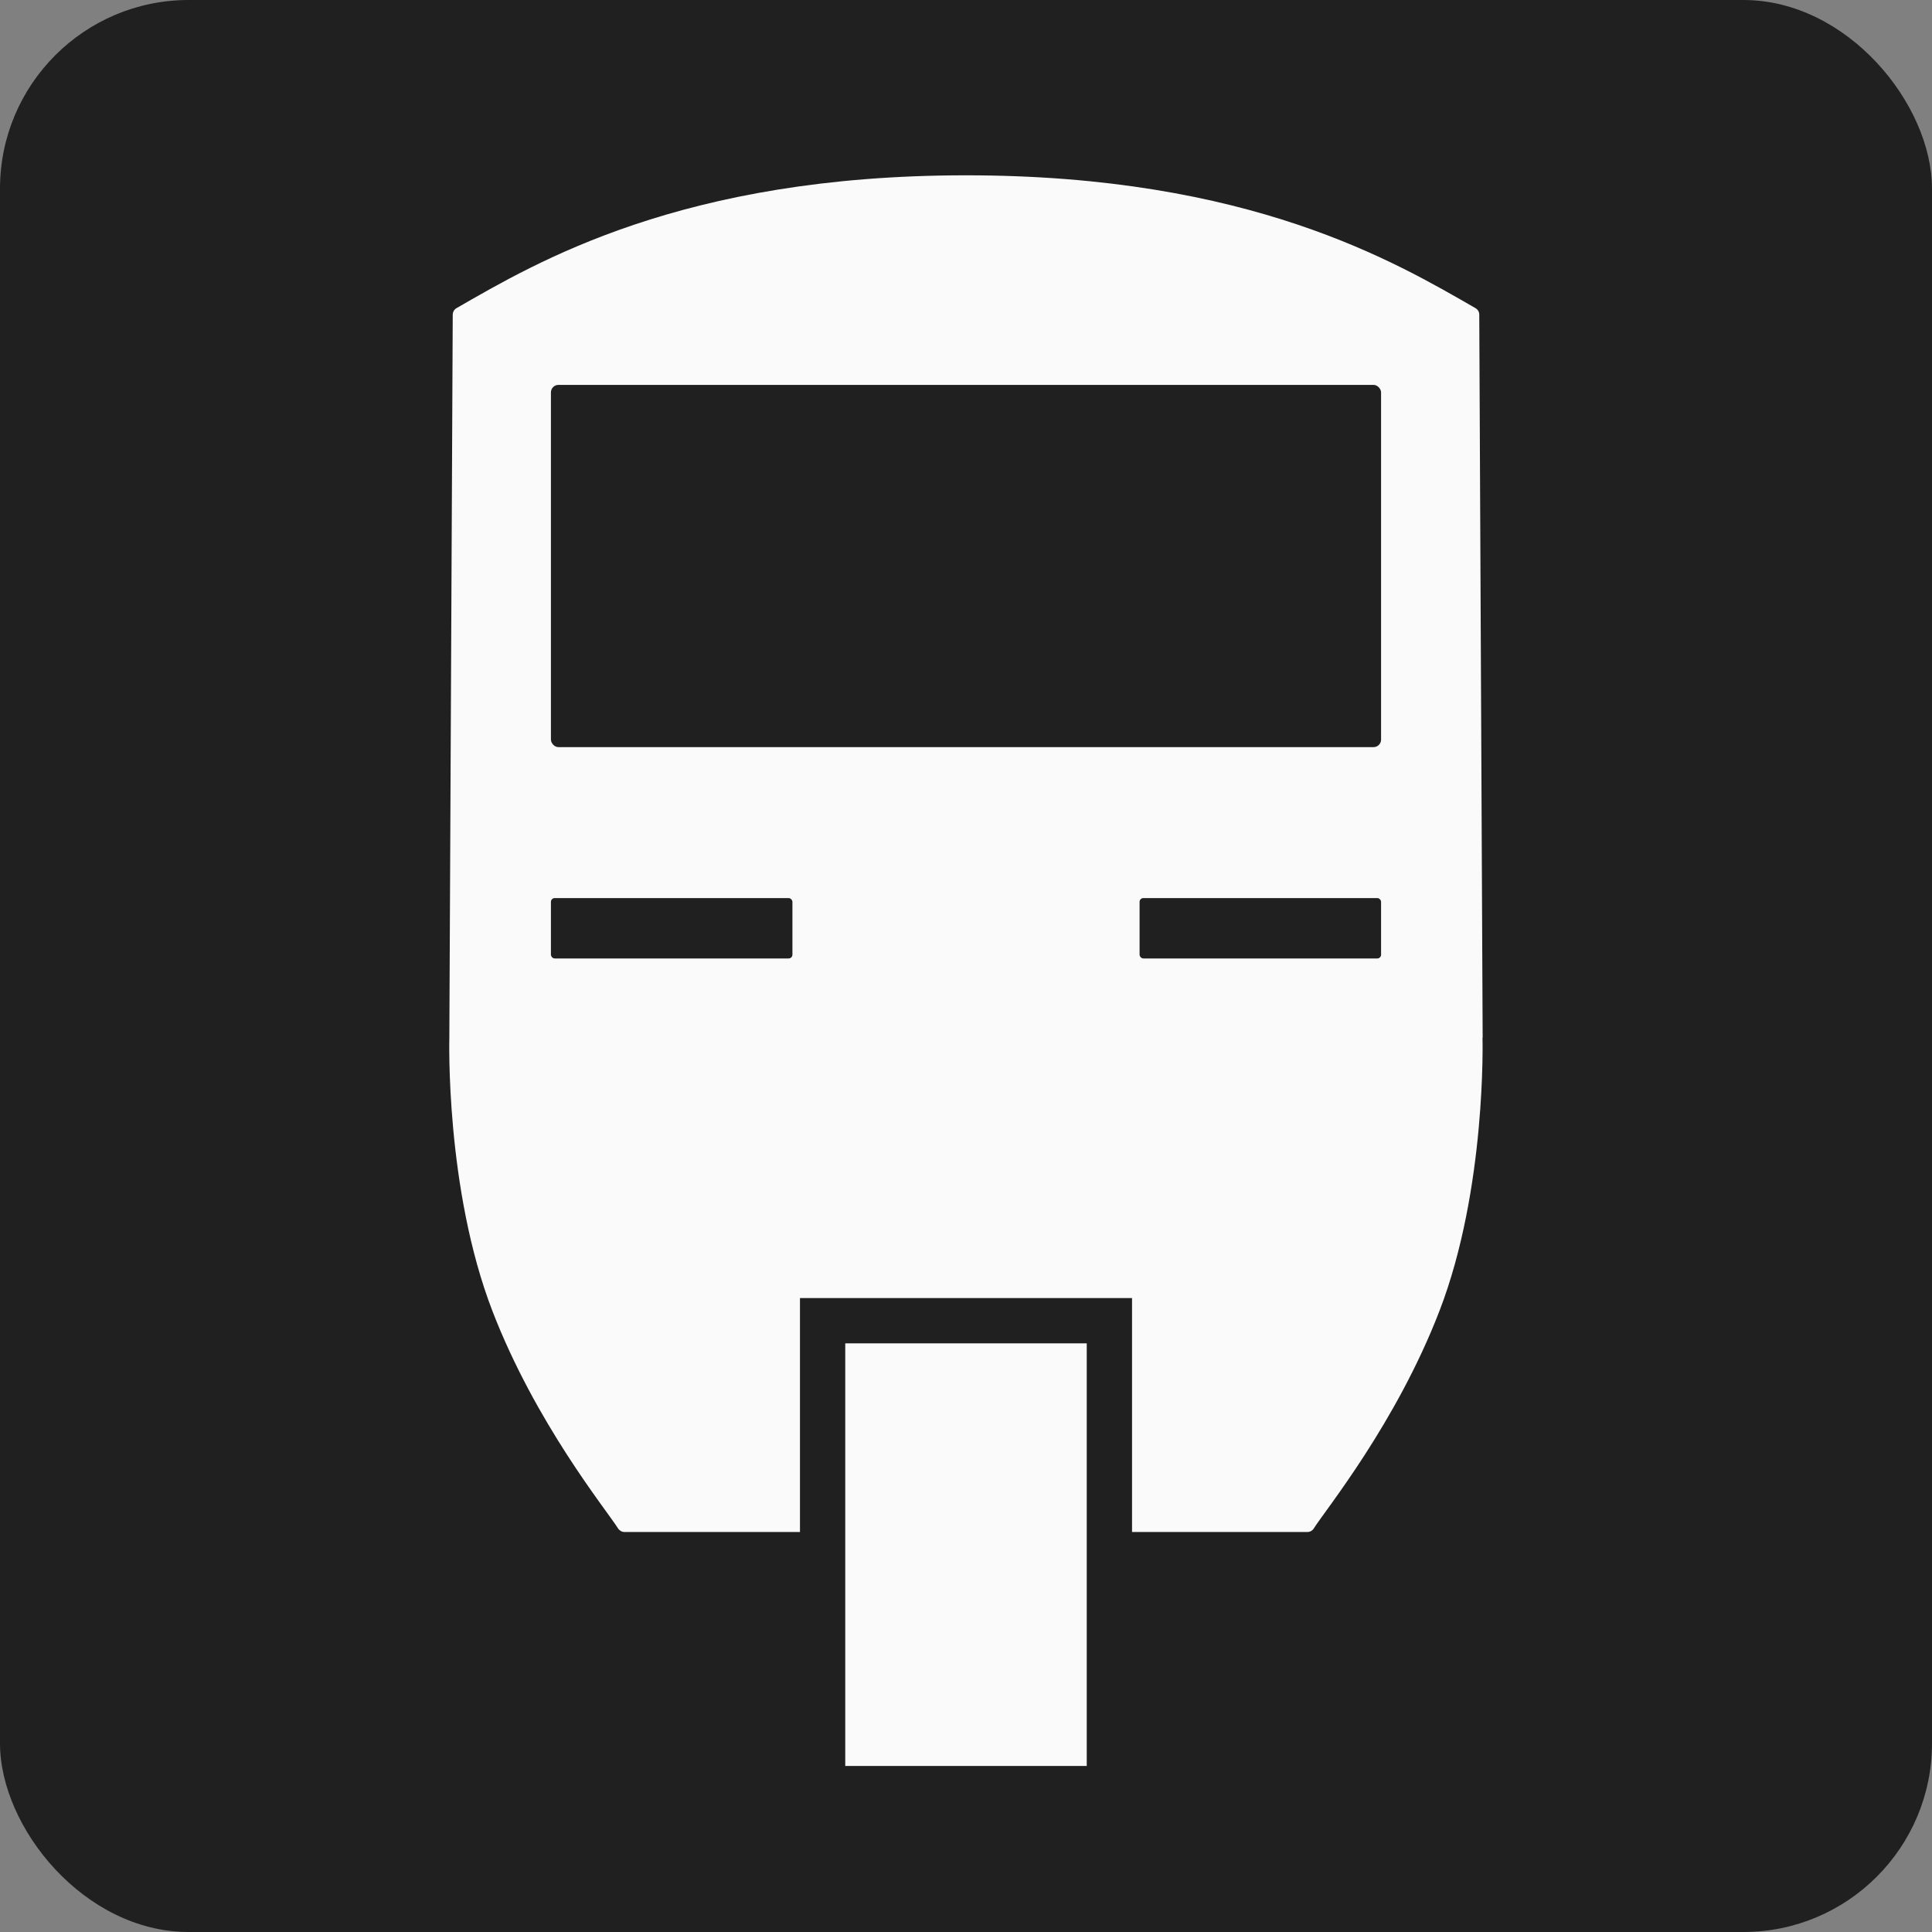 <?xml version="1.0" encoding="UTF-8"?><svg id="a" xmlns="http://www.w3.org/2000/svg" viewBox="0 0 256 256"><rect x="0" y="0" width="256" height="256" fill="#808080" stroke="none"/><defs><style>.c{fill:#202020;}.d{stroke:#202020;stroke-miterlimit:10;stroke-width:6px;}.d,.e{fill:#fafafa;}</style></defs><g id="b"><rect class="c" y="0" width="256" height="256" rx="25" ry="25"/><path class="e" d="M196.46,137.5l-.45-95.81c0-.36-.19-.68-.5-.86-10.55-6.06-29.84-17.6-67.51-17.6s-56.96,11.54-67.51,17.6c-.31.18-.49.5-.5.86l-.45,95.81s-.55,20,5.71,36.22c5.74,14.87,15.05,26.28,16.65,28.81.19.29.51.47.86.47h90.46c.35,0,.68-.17.86-.47,1.6-2.53,10.91-13.94,16.65-28.81,6.26-16.22,5.71-36.22,5.71-36.22Z"/><rect class="c" x="73" y="51" width="110" height="48" rx="1" ry="1"/><rect class="c" x="73" y="119" width="32" height="8" rx=".5" ry=".5"/><rect class="c" x="151" y="119" width="32" height="8" rx=".5" ry=".5"/><rect class="d" x="109" y="175" width="38" height="62"/></g></svg>